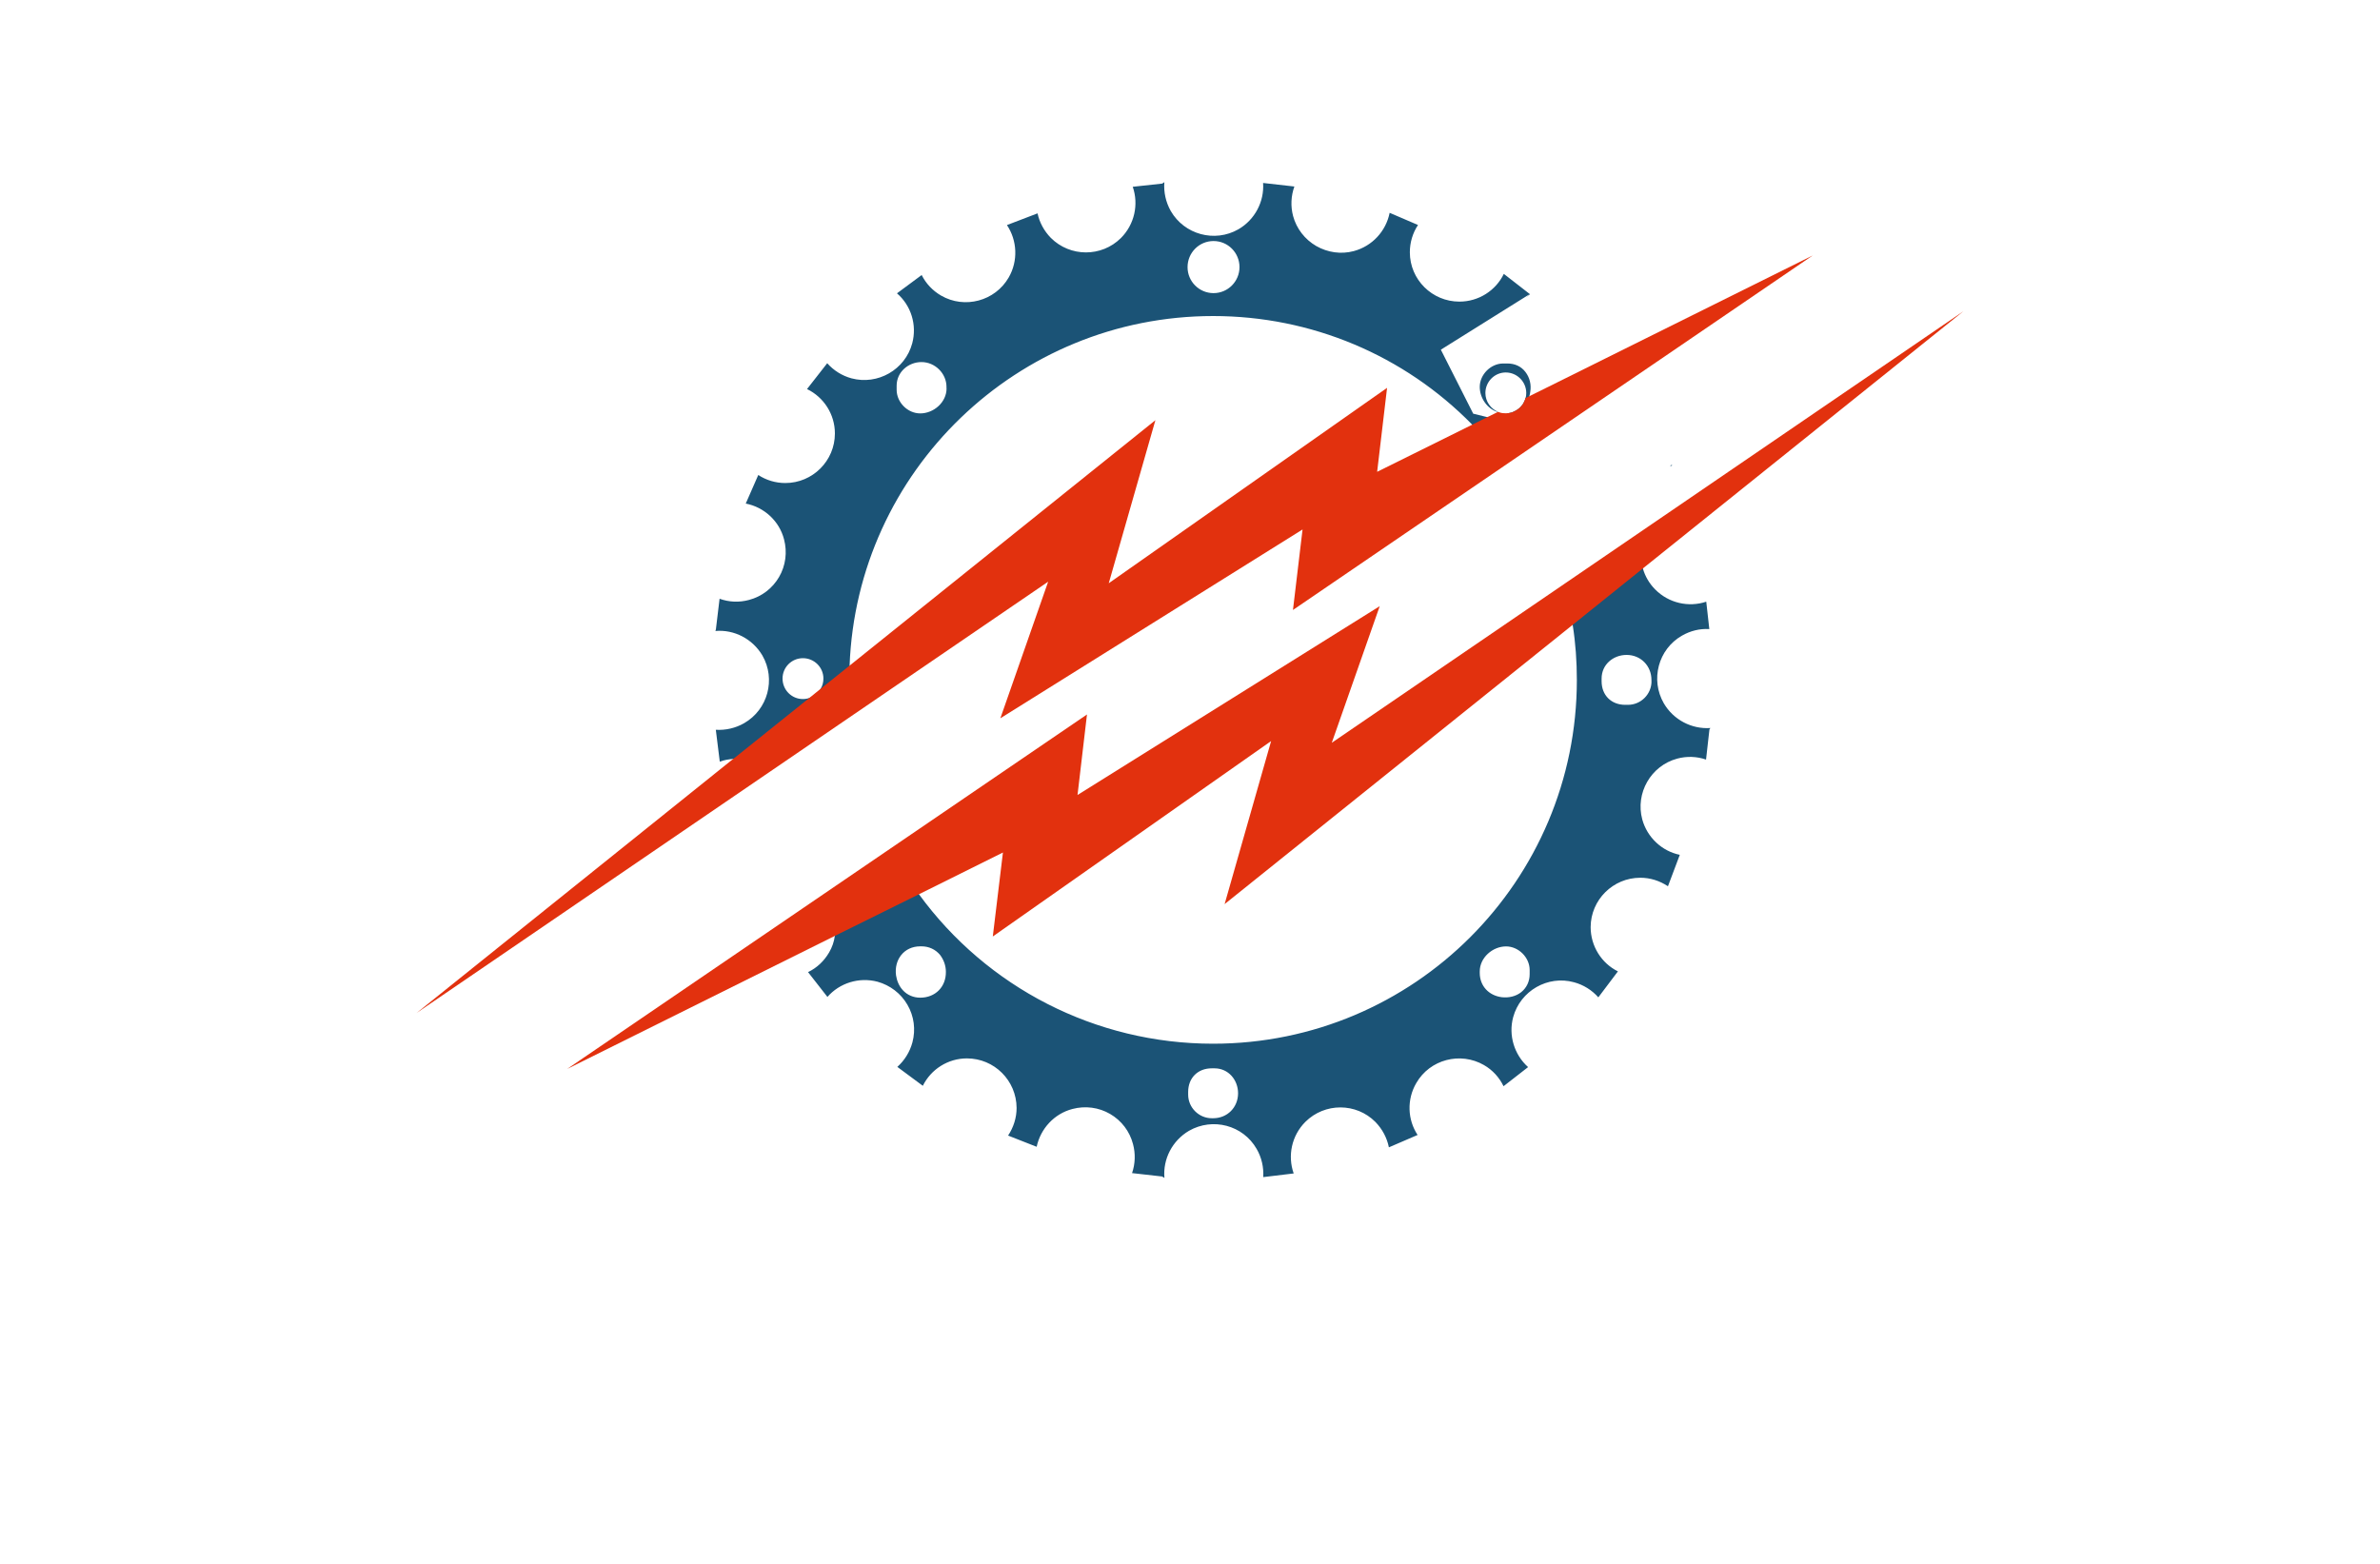 <?xml version="1.0" encoding="utf-8"?>
<!-- Generator: Adobe Illustrator 27.8.1, SVG Export Plug-In . SVG Version: 6.00 Build 0)  -->
<svg version="1.1" id="Layer_1" xmlns="http://www.w3.org/2000/svg" xmlns:xlink="http://www.w3.org/1999/xlink" x="0px" y="0px"
	 viewBox="0 0 350 230" style="enable-background:new 0 0 350 230;" xml:space="preserve">
<style type="text/css">
	.st0{fill:#FFFFFF;}
	.st1{fill:#0B4EA8;}
	.st2{fill:#651500;}
	.st3{fill:#BAB500;}
	.st4{fill:#243506;}
	.st5{fill:#F4551E;}
	.st6{fill:#20F298;}
	.st7{fill:#52221F;}
	.st8{fill:#8A8AFF;stroke:#8A8AFF;stroke-width:2;stroke-linecap:round;stroke-linejoin:round;stroke-miterlimit:10;}
	.st9{fill:#550968;}
	.st10{fill:#000042;}
	.st11{fill:#873A06;}
	.st12{fill:#F90606;}
	.st13{fill:#006A72;}
	.st14{fill:#FF0000;}
	.st15{fill:#8A8AFF;}
	.st16{fill:#69A6FF;}
	.st17{fill:#FEBA2B;}
	.st18{fill:#00F47F;}
	.st19{fill:#756400;}
	.st20{fill:#FF9700;}
	.st21{fill:#FF5B00;}
	.st22{fill:#FC9500;}
	.st23{fill:#999999;}
	.st24{fill:#BCBCBC;}
	.st25{fill:#FFBD47;}
	.st26{fill:#F99300;}
	.st27{fill:#008480;}
	.st28{fill:#FFE6C5;}
	.st29{fill:#F7FFCA;}
	.st30{fill:#C8F99D;}
	.st31{fill:#F3F4C9;}
	.st32{fill:#EDE6CA;}
	.st33{fill:#D7FFE3;}
	.st34{fill:#F9FFD9;}
	.st35{fill:#FFEEDC;}
	.st36{fill:#E0FFCC;}
	.st37{fill:#FFEFAE;}
	.st38{fill:#B0FFF5;}
	.st39{fill:#DCFFC7;}
	.st40{fill:#CAFFDA;}
	.st41{fill:#CCFFFC;}
	.st42{fill:url(#SVGID_00000079446663875404431080000009670021157466476446_);}
	.st43{fill:url(#SVGID_00000114039884552794666510000005806449645564450226_);}
	
		.st44{fill:url(#SVGID_00000011713114504495379870000015366228285052809116_);stroke:url(#SVGID_00000019648908108772503720000015686132098943073685_);stroke-width:3;stroke-linecap:round;stroke-linejoin:round;stroke-miterlimit:10;}
	
		.st45{fill:url(#SVGID_00000074425547161085548040000008091937502039792768_);stroke:url(#SVGID_00000139993020055241462120000003141239816627327401_);stroke-width:3;stroke-linecap:round;stroke-linejoin:round;stroke-miterlimit:10;}
	
		.st46{fill:url(#SVGID_00000099619683761855930820000006482380176350018184_);stroke:url(#SVGID_00000007386451053672942110000016088053876477109162_);stroke-width:3;stroke-linecap:round;stroke-linejoin:round;stroke-miterlimit:10;}
	
		.st47{fill:url(#SVGID_00000046334224390651459990000002524331117672952731_);stroke:url(#SVGID_00000036252059160573868110000009748759894667113118_);stroke-width:3;stroke-linecap:round;stroke-linejoin:round;stroke-miterlimit:10;}
	.st48{fill:url(#SVGID_00000121264436149010588050000018430331860362125443_);}
	
		.st49{fill:url(#SVGID_00000148663566080875994180000008480526078013869716_);stroke:url(#SVGID_00000052078271674484149330000013419621361362870924_);stroke-width:3;stroke-linecap:round;stroke-linejoin:round;stroke-miterlimit:10;}
	
		.st50{fill:url(#SVGID_00000077313134254105747200000004131453575489398691_);stroke:url(#SVGID_00000030470675420777352090000002454521445324795295_);stroke-width:3;stroke-linecap:round;stroke-linejoin:round;stroke-miterlimit:10;}
	
		.st51{fill:url(#SVGID_00000135689363187758112200000009588285780985058953_);stroke:url(#SVGID_00000132058033075226544410000014399690836320893626_);stroke-width:3;stroke-linecap:round;stroke-linejoin:round;stroke-miterlimit:10;}
	
		.st52{fill:url(#SVGID_00000008844127791207876910000006935117674399805624_);stroke:url(#SVGID_00000113313008000678005650000000880494175533470626_);stroke-width:3;stroke-linecap:round;stroke-linejoin:round;stroke-miterlimit:10;}
	.st53{fill:url(#SVGID_00000141416157325620845550000007163411411253216683_);}
	.st54{fill:url(#SVGID_00000165936329952719556790000000510247598697820573_);}
	.st55{fill:url(#SVGID_00000150096211830212886510000012302111956550792839_);}
	.st56{fill:url(#SVGID_00000109717820453397803360000017684622534516884647_);}
	.st57{fill:url(#SVGID_00000059275593359713934070000015579872039653766535_);}
	.st58{fill:url(#SVGID_00000169550998262300643250000002363747000381843360_);}
	.st59{fill:none;stroke:url(#SVGID_00000005970501514672640750000003003329968209751424_);stroke-width:0.5;stroke-miterlimit:10;}
	.st60{fill:url(#SVGID_00000049901761955575822430000010757220560534948265_);}
	.st61{fill:url(#SVGID_00000154401361694238457220000013734237234116656057_);}
	.st62{fill:url(#SVGID_00000147191188384688847340000013154943436607508152_);}
	.st63{fill:url(#SVGID_00000157992129001435267880000011361374724599949737_);}
	.st64{fill:url(#SVGID_00000077316230374781148530000015164778754979164334_);}
	.st65{fill:url(#SVGID_00000046340296506968856140000001578602495639342767_);}
	.st66{fill:url(#SVGID_00000142171408951041319020000018174821300628736934_);}
	.st67{fill:url(#SVGID_00000004517361258486239360000000270841264599753906_);}
	.st68{fill:url(#SVGID_00000150094847330221989200000000346972675988056732_);}
	.st69{fill:url(#SVGID_00000095324860745478478850000009770914309661963193_);}
	.st70{fill:url(#SVGID_00000003816970742964724220000001890370122293332405_);}
	.st71{fill:url(#SVGID_00000145743809748543735000000017617401356911245716_);}
	.st72{fill:#006394;}
	.st73{fill:url(#SVGID_00000154394397895975955120000016023699922676499894_);}
	.st74{fill:url(#SVGID_00000151504509742683971160000012469140322750487957_);}
	.st75{fill:url(#SVGID_00000153686551185885306140000013495050981728370322_);}
	.st76{fill:url(#SVGID_00000112628738952706424200000000461515519566480819_);}
	.st77{fill:#FFE59C;}
	.st78{fill:url(#SVGID_00000015333010663654524320000013530603057572694458_);}
	.st79{fill:url(#SVGID_00000002359555546150472390000004233088450458812289_);}
	.st80{fill:url(#SVGID_00000142153022642010728670000015372885216349523374_);}
	.st81{fill:url(#SVGID_00000159454092508751833360000012446484838712077748_);}
	.st82{fill:#611D5C;}
	.st83{fill:#698C14;}
	.st84{fill:#DCC900;}
	.st85{fill:#AAAAAA;}
	.st86{fill:#B2930F;}
	.st87{fill:none;stroke:#F6F4E8;stroke-miterlimit:10;stroke-dasharray:2.003,2.003;}
	.st88{fill:#9B0000;}
	.st89{fill-rule:evenodd;clip-rule:evenodd;fill:#1B5376;}
	.st90{fill-rule:evenodd;clip-rule:evenodd;fill:#E2310E;}
	.st91{fill:#00393F;}
	.st92{fill:url(#SVGID_00000028289185179813652210000015406599745118717115_);}
	.st93{fill:#7F0000;}
	.st94{fill:#F4FFD2;}
	.st95{fill:#FFE1E1;}
	.st96{fill:#FFDAD4;}
	.st97{fill:#FFF7D7;}
</style>
<g>
	<path class="st89" d="M234.99,54.12c-1.3,1.32-3.11,2.15-5.09,2.17l-5.54,3.06c0.24-0.33,0.42-0.68,0.54-1.08
		c0.07-0.21,0.12-0.42,0.14-0.66c0.17-1.01-0.07-2.07-0.71-2.9c-0.64-0.85-1.6-1.25-2.64-1.25h-0.64c-1.82,0-3.44,1.63-3.44,3.44
		c0,1.65,1.11,3.23,2.64,3.7l0.05-0.02c-1.08-0.47-1.86-1.53-1.86-2.78c0-1.65,1.34-3.02,2.99-3.02c1.67,0,3.02,1.37,3.02,3.02
		c0,0.26-0.02,0.52-0.12,0.75c-0.02,0.16-0.07,0.33-0.17,0.47c-0.07,0.17-0.14,0.31-0.24,0.45c-0.19,0.26-0.4,0.5-0.66,0.68
		c-0.12,0.09-0.26,0.19-0.4,0.26c-0.12,0.07-0.24,0.12-0.35,0.17c-0.14,0.07-0.31,0.12-0.47,0.14c-0.05,0.02-0.07,0.02-0.09,0.02
		c-0.05,0.02-0.09,0.02-0.14,0.02l-1.72,0.94l4.6,1.18l12.47-6.44L234.99,54.12z M224.97,43.25c-0.19,0.17-0.38,0.35-0.54,0.57
		c0.17-0.19,0.35-0.38,0.57-0.54L224.97,43.25z M216.65,60.84l-4.76-9.41l13.08-8.18l-3.82-2.97c-1.18,2.45-3.7,4.08-6.53,4.08
		c-4.03,0-7.29-3.25-7.29-7.26c0-1.44,0.42-2.83,1.2-4.01l-4.17-1.79c-0.54,2.69-2.55,4.9-5.28,5.63c-1.86,0.5-3.84,0.21-5.52-0.75
		c-1.67-0.97-2.9-2.55-3.4-4.41c-0.38-1.44-0.31-2.95,0.19-4.34l-4.6-0.52c0.19,2.73-1.2,5.4-3.63,6.81c-3.49,2-7.95,0.78-9.95-2.69
		c-0.73-1.3-1.06-2.78-0.94-4.24l-0.31,0.21l-4.34,0.47c0.9,2.59,0.26,5.54-1.74,7.54c-2.85,2.83-7.47,2.81-10.3-0.02
		c-0.99-1.01-1.67-2.26-1.96-3.61l-4.5,1.72c1.51,2.26,1.67,5.26,0.26,7.71c-2,3.47-6.48,4.67-9.95,2.66
		c-1.25-0.73-2.22-1.77-2.85-3.02l-3.63,2.69c2.07,1.79,2.97,4.64,2.24,7.36c-1.04,3.87-5.07,6.18-8.94,5.14
		c-1.39-0.38-2.62-1.16-3.56-2.22l-2.97,3.8c2.48,1.2,4.1,3.72,4.1,6.53c0,4.03-3.28,7.29-7.29,7.29c-1.44,0-2.81-0.42-3.98-1.18
		l-1.84,4.2c2.69,0.52,4.93,2.55,5.63,5.26c0.5,1.89,0.24,3.87-0.73,5.54c-0.97,1.67-2.55,2.88-4.41,3.37
		c-1.46,0.4-2.95,0.33-4.34-0.17l-0.54,4.5l-0.07,0.24c2.76-0.24,5.47,1.16,6.91,3.61c2,3.49,0.8,7.95-2.69,9.95
		c-1.27,0.73-2.73,1.06-4.17,0.97l0.02,0.09l0.57,4.6c0.64-0.24,1.27-0.35,1.96-0.4h0.02c0.78-0.07,1.53,0,2.29,0.19L124.89,100
		c0-0.71,0.02-1.39,0.05-2.1c1.08-28.6,24.64-51.42,53.47-51.42c14.41,0,28.08,5.75,38.1,15.98c0.28,0.26,0.54,0.54,0.8,0.8
		l2.78-1.56l-1.37-0.35L216.65,60.84z M119.04,102.64c-0.31,0.12-0.64,0.17-0.97,0.17c-1.65,0-2.99-1.34-2.99-3.02
		c0-1.65,1.34-2.99,2.99-2.99c1.67,0,3.02,1.34,3.02,2.99c0,0.57-0.14,1.08-0.42,1.53C120.32,101.94,119.75,102.41,119.04,102.64z
		 M139.2,57.12c0,2.05-1.89,3.68-3.87,3.68c-1.86,0-3.47-1.63-3.47-3.47v-0.61c0-2,1.72-3.47,3.65-3.47c2,0,3.68,1.67,3.68,3.65
		V57.12z M178.46,43.11c-2.12,0-3.82-1.72-3.82-3.82c0-2.12,1.7-3.84,3.82-3.84c2.12,0,3.82,1.72,3.82,3.84
		C182.27,41.39,180.58,43.11,178.46,43.11z M244.68,103.44c-2-3.47-0.83-7.95,2.66-9.95c1.23-0.71,2.62-1.06,4.03-0.97l-0.45-4.03
		c-2.59,0.87-5.52,0.21-7.5-1.79c-0.87-0.87-1.49-1.93-1.82-3.09c-0.24-0.78-0.33-1.58-0.28-2.38l-10.61,7.54
		c0.24,1.04,0.42,2.07,0.57,3.14c0.42,2.66,0.61,5.38,0.61,8.09c0,29.54-23.95,53.5-53.5,53.5c-17.31,0-33.27-8.3-43.24-21.97
		c-0.71-0.97-1.39-1.96-2.03-2.99l-11.03,4.57c0.71,1.39,0.97,2.99,0.68,4.55c-0.12,0.85-0.4,1.67-0.85,2.43
		c-0.73,1.25-1.79,2.26-3.09,2.88l2.85,3.65c1.79-2.05,4.64-2.95,7.36-2.24c1.86,0.52,3.44,1.72,4.41,3.4
		c0.97,1.67,1.23,3.65,0.73,5.52c-0.38,1.41-1.16,2.66-2.22,3.61l3.75,2.78c1.2-2.43,3.7-4.03,6.48-4.03c4.03,0,7.29,3.25,7.31,7.29
		c0,1.44-0.45,2.85-1.25,4.06l4.2,1.65c0.57-2.66,2.57-4.86,5.26-5.56c1.89-0.5,3.87-0.24,5.54,0.73c1.67,0.97,2.88,2.55,3.37,4.43
		c0.38,1.41,0.33,2.9-0.14,4.27l4.43,0.5l0.33,0.21c-0.24-2.78,1.16-5.49,3.61-6.93c3.49-2,7.95-0.83,9.95,2.66
		c0.73,1.25,1.06,2.71,0.97,4.15l4.48-0.54c-0.92-2.59-0.31-5.56,1.72-7.59c2.85-2.83,7.47-2.83,10.3,0.02
		c1.01,1.04,1.7,2.33,1.98,3.73l4.22-1.82c-1.49-2.26-1.6-5.23-0.19-7.64c2-3.47,6.48-4.64,9.95-2.64c1.27,0.73,2.26,1.82,2.88,3.11
		l3.61-2.81c-2.03-1.82-2.92-4.67-2.19-7.36c1.06-3.87,5.09-6.18,8.94-5.12c1.41,0.38,2.64,1.16,3.58,2.22l2.88-3.82
		c-2.43-1.2-4.01-3.73-4.01-6.51c0.02-4.01,3.28-7.26,7.31-7.26c1.46,0,2.85,0.45,4.06,1.25l1.74-4.62
		c-2.62-0.54-4.79-2.55-5.52-5.21c-1.04-3.87,1.27-7.9,5.14-8.94c1.41-0.38,2.88-0.33,4.24,0.14l0.5-4.43l0.14-0.21
		C248.78,107.26,246.1,105.87,244.68,103.44z M135.33,146.73c-0.99,0-1.91-0.38-2.57-1.11c-0.54-0.59-0.87-1.37-0.99-2.17
		c-0.31-2.29,1.16-4.27,3.56-4.27h0.19c1.08,0,2.05,0.45,2.73,1.27c0.54,0.71,0.85,1.58,0.85,2.48
		C139.13,145.13,137.55,146.73,135.33,146.73z M178.41,164.46h-0.21c-1.89,0-3.47-1.56-3.47-3.47v-0.4c0-2.05,1.41-3.47,3.47-3.47
		h0.4c2.05,0,3.47,1.7,3.47,3.68C182.06,162.88,180.48,164.46,178.41,164.46z M224.95,143.27c0,1.04-0.42,1.98-1.23,2.64
		c-0.8,0.64-1.86,0.87-2.88,0.75c-1.89-0.24-3.23-1.65-3.23-3.58v-0.21c0-2.03,1.89-3.68,3.87-3.68c1.84,0,3.47,1.63,3.47,3.47
		V143.27z M242.87,100.19c0,1.91-1.56,3.47-3.47,3.47H239c-2.05,0-3.47-1.41-3.47-3.47v-0.4c0-2.05,1.7-3.47,3.68-3.47
		c2.07,0,3.65,1.6,3.65,3.68V100.19z M248.45,74.99l-0.42,0.31c0.14-0.07,0.31-0.14,0.45-0.24L248.45,74.99z M245.84,68.34
		l-0.26,0.26l0.31-0.14L245.84,68.34z"/>
	<path class="st90" d="M266.58,37.57L229,56.24l-4.1,2.03l-0.57,0.28c-0.05,0.16-0.09,0.33-0.17,0.47
		c-0.07,0.17-0.14,0.31-0.24,0.45c-0.19,0.26-0.4,0.5-0.66,0.68c-0.12,0.09-0.26,0.19-0.4,0.26c-0.12,0.07-0.24,0.12-0.35,0.17
		c-0.14,0.07-0.31,0.12-0.47,0.14c-0.05,0.02-0.07,0.02-0.09,0.02c-0.05,0.02-0.09,0.02-0.14,0.02c-0.12,0.02-0.21,0.02-0.33,0.02
		c-0.02,0-0.02,0-0.05,0c-0.14,0-0.28,0-0.42-0.02c-0.05,0-0.12-0.02-0.17-0.02c0,0,0,0-0.02-0.02c0,0,0,0-0.02,0h-0.05
		c-0.14-0.05-0.31-0.09-0.45-0.14l-0.05,0.02l-1.53,0.75l-2.22,1.11l-13.98,6.93l1.46-12.35l-40.93,28.74l6.86-23.98l-44.98,36.1
		l-4.27,3.42l-1.63,1.32l-11.2,8.98h-0.02l-46.56,37.37l92.89-63.44l-7.03,20.09l44.44-27.77l-1.41,11.84L266.58,37.57z
		 M195.85,109.24l7.05-20.09l-44.44,27.77l1.39-11.84l-76.44,52.13l39.37-19.57l12.38-6.13l12.33-6.13l-1.49,12.35l40.93-28.74
		l-6.84,23.98l51.18-41.07l10.33-8.3l47.13-37.82L195.85,109.24z"/>
</g>
</svg>
